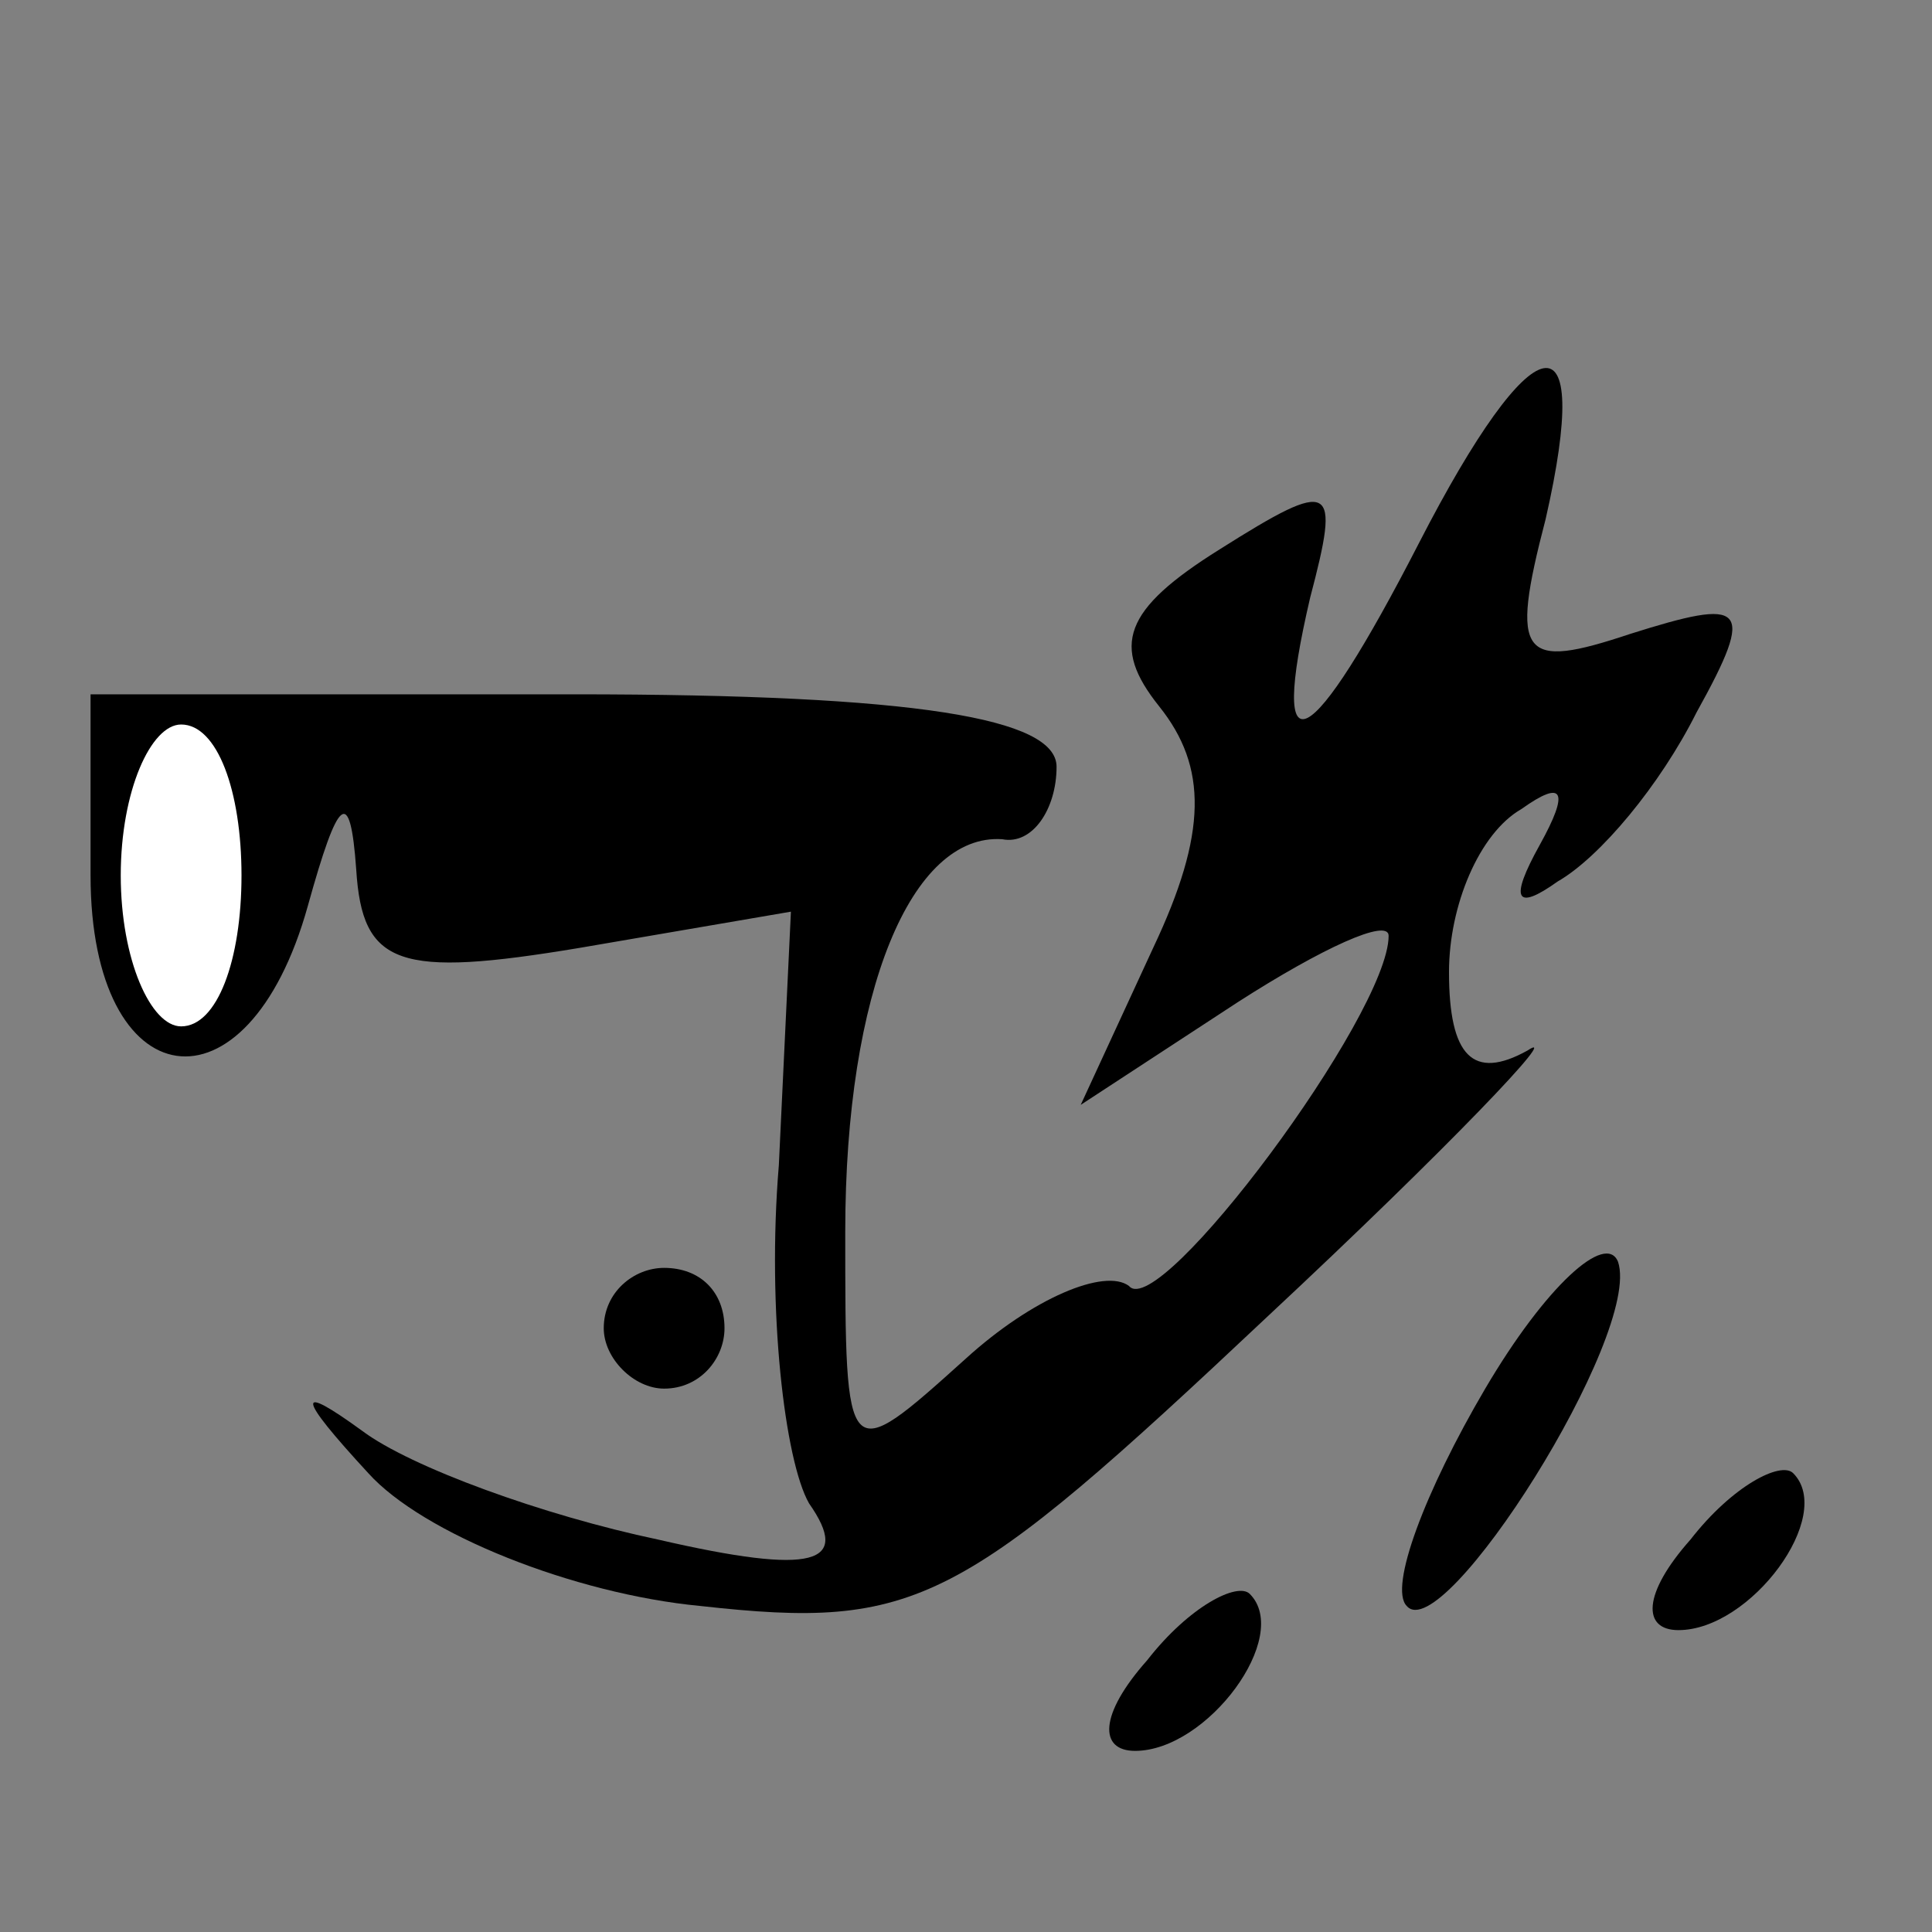 <?xml version="1.0" standalone="no"?>
<!DOCTYPE svg PUBLIC "-//W3C//DTD SVG 20010904//EN"
 "http://www.w3.org/TR/2001/REC-SVG-20010904/DTD/svg10.dtd">
<svg version="1.0" xmlns="http://www.w3.org/2000/svg"
 width="32pt" height="32pt" viewBox="0 0 32 32"
 preserveAspectRatio="xMidYMid meet">
<rect x="0" y="0" width="32" height="32" fill="#808080" stroke="none"/>
<g transform="translate(0,32) scale(0.1,-0.1)"
fill="#000000" stroke="none">
<path fill="#000000" stroke="none" d="M235 230 c-18 -35 -25 -39 -18 -9 5 19
4 20 -15 8 -16 -10 -18 -16 -10 -26 8 -10 8 -21 -1 -40 l-12 -26 26 17 c14 9
25 14 25 11 0 -13 -38 -64 -43 -58 -4 3 -16 -2 -27 -12 -20 -18 -20 -18 -20
21 0 40 11 66 26 65 5 -1 9 5 9 12 0 8 -23 12 -80 12 l-80 0 0 -30 c0 -37 26
-41 36 -5 5 18 7 20 8 6 1 -16 7 -18 37 -13 l35 6 -2 -42 c-2 -24 1 -49 5 -56
7 -10 1 -12 -25 -6 -19 4 -41 12 -49 18 -11 8 -11 6 1 -7 9 -10 34 -20 55 -22
36 -4 43 0 94 48 30 28 49 48 43 44 -9 -5 -13 -1 -13 13 0 11 5 23 12 27 7 5
8 3 3 -6 -5 -9 -4 -11 3 -6 7 4 17 16 23 28 10 18 8 19 -11 13 -18 -6 -20 -4
-14 19 8 35 -2 33 -21 -4z"/>
<path fill="#ffffff" stroke="none" d="M40 175 c0 -14 -4 -25 -10 -25 -5 0
-10 11 -10 25 0 14 5 25 10 25 6 0 10 -11 10 -25z"/>
<path fill="#000000" stroke="none" d="M246 90 c-10 -17 -16 -33 -13 -36 6 -7
39 45 35 57 -2 5 -12 -4 -22 -21z"/>
<path fill="#000000" stroke="none" d="M100 100 c0 -5 5 -10 10 -10 6 0 10 5
10 10 0 6 -4 10 -10 10 -5 0 -10 -4 -10 -10z"/>
<path fill="#000000" stroke="none" d="M280 65 c-8 -9 -8 -15 -2 -15 12 0 26
19 19 26 -2 2 -10 -2 -17 -11z"/>
<path fill="#000000" stroke="none" d="M190 45 c-8 -9 -8 -15 -2 -15 12 0 26
19 19 26 -2 2 -10 -2 -17 -11z"/>
</g>
</svg>
